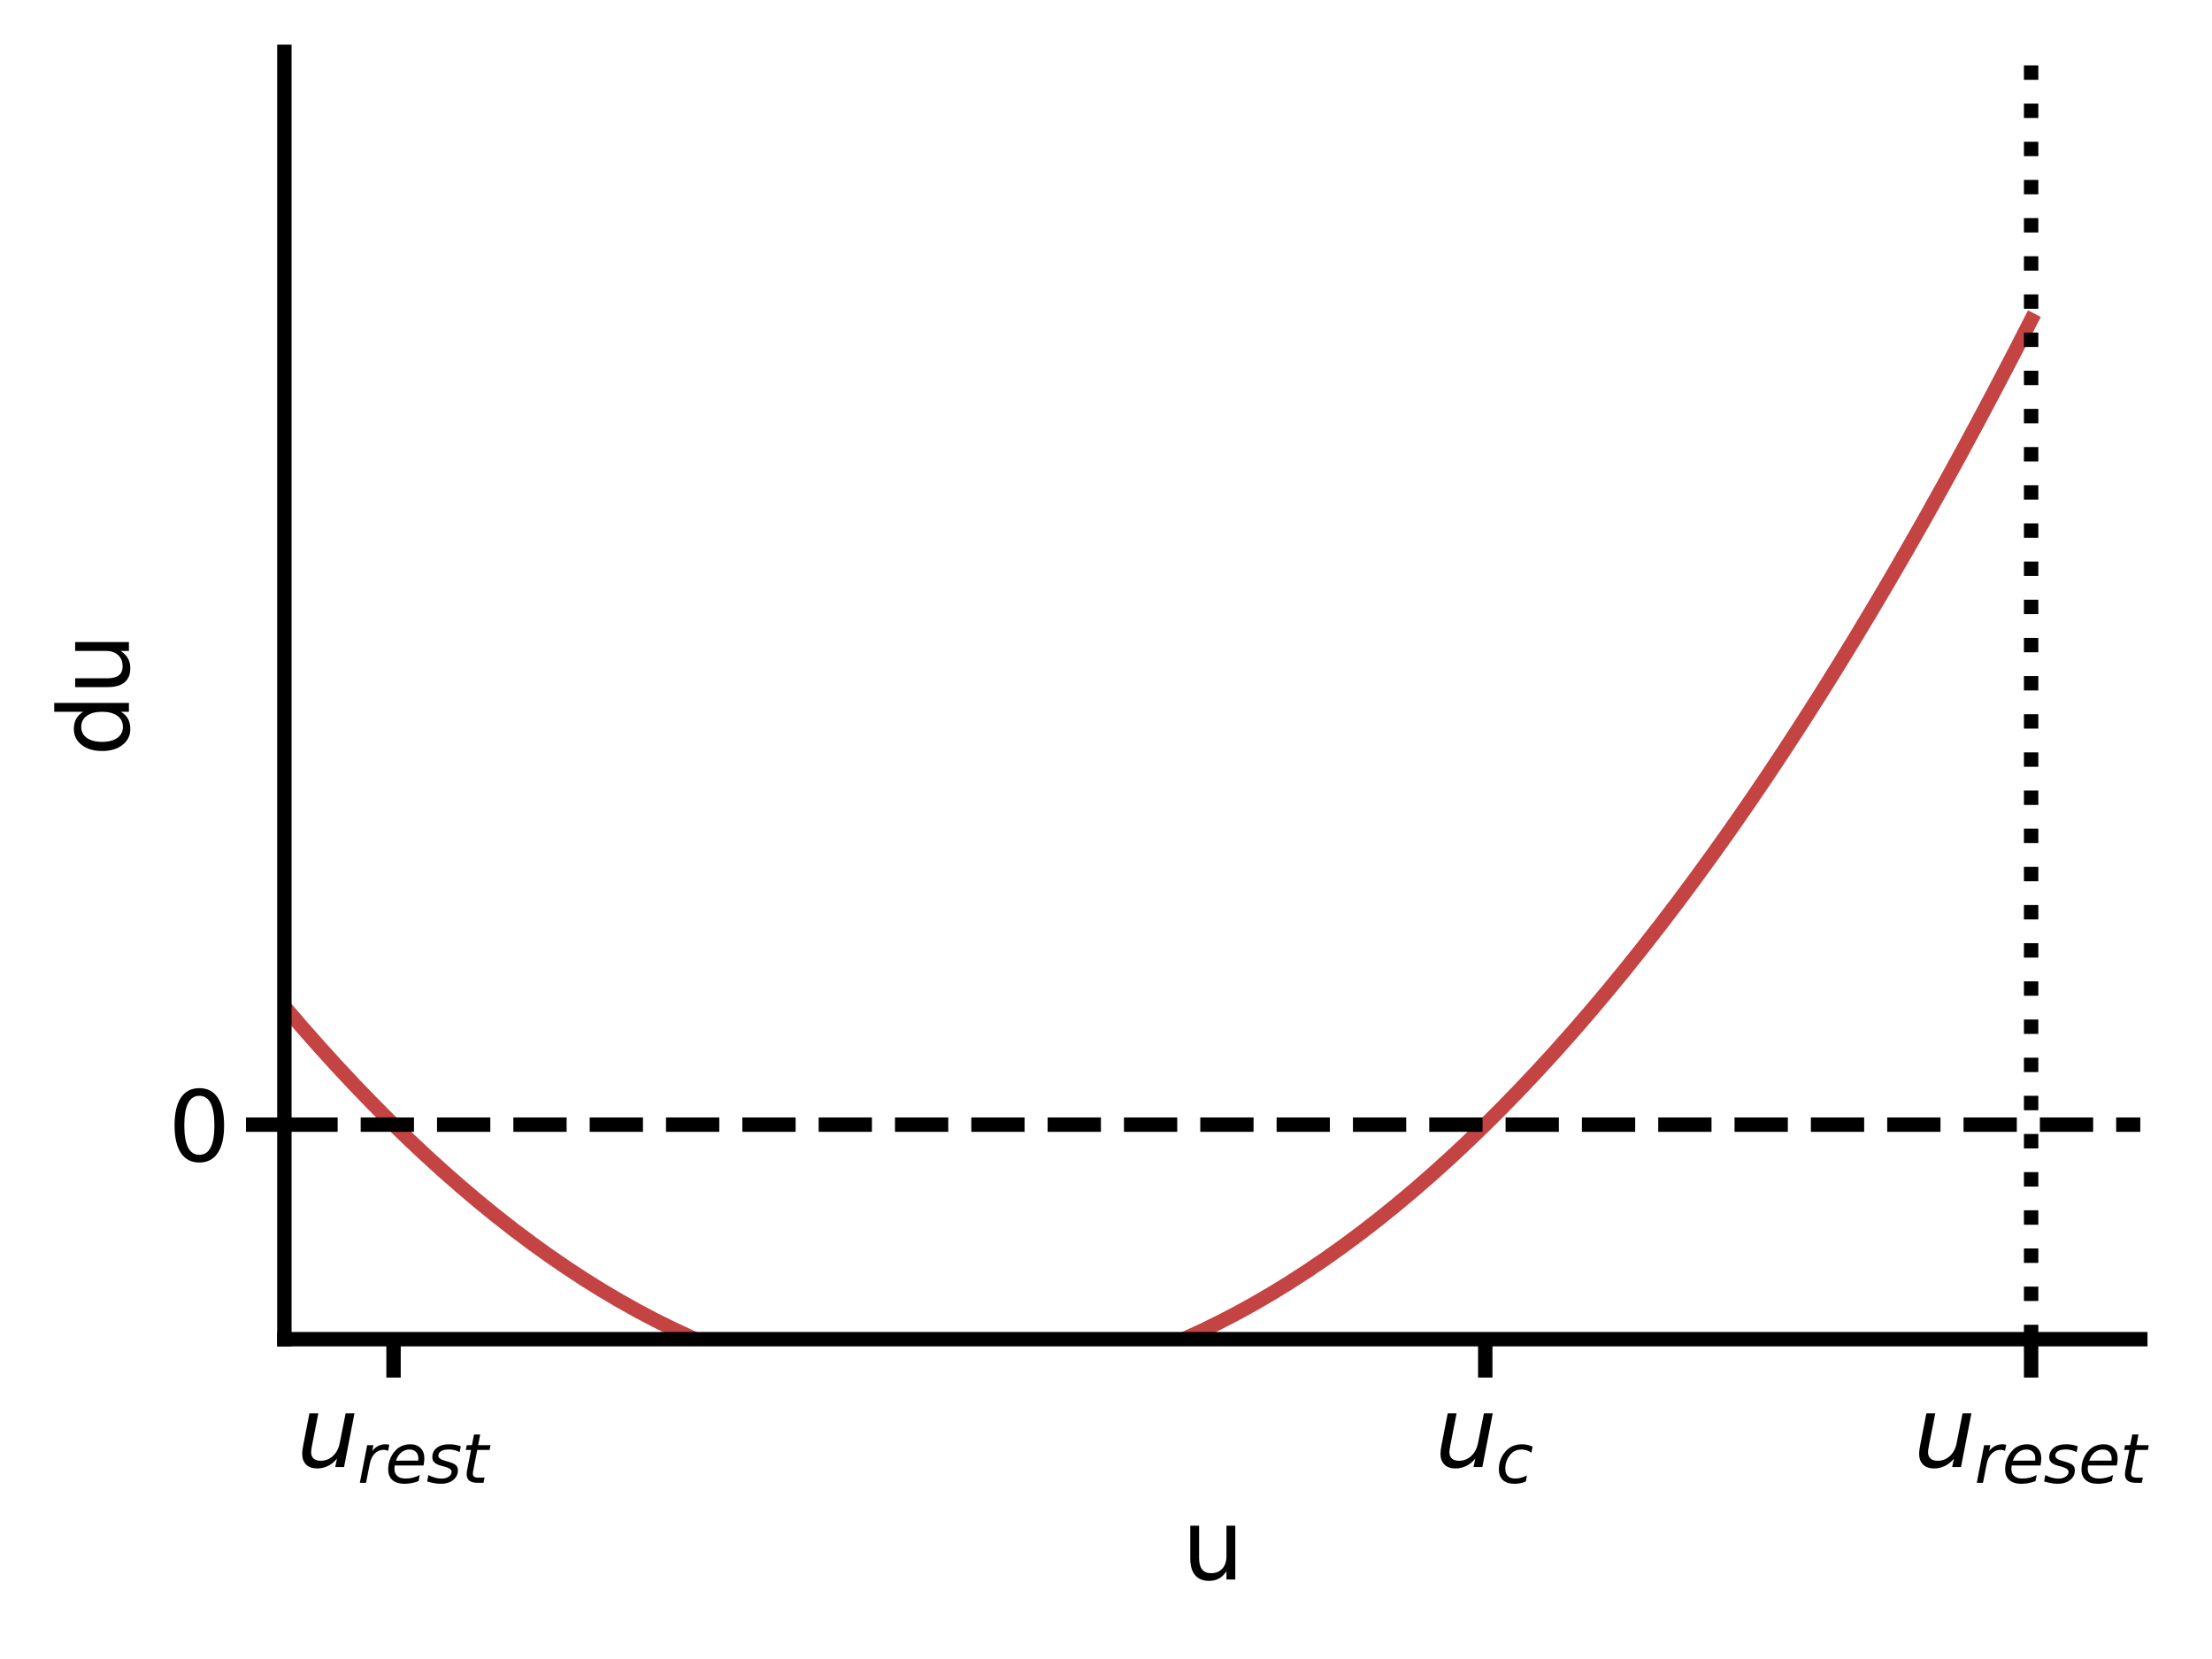 <?xml version="1.0" encoding="utf-8" standalone="no"?>
<!DOCTYPE svg PUBLIC "-//W3C//DTD SVG 1.1//EN"
  "http://www.w3.org/Graphics/SVG/1.1/DTD/svg11.dtd">
<svg height="345.6pt" version="1.1" viewBox="0 0 460.8 345.6" width="460.8pt" xmlns="http://www.w3.org/2000/svg" xmlns:xlink="http://www.w3.org/1999/xlink">
 <defs>
  <style type="text/css">*{stroke-linecap:butt;stroke-linejoin:round;}</style>
 </defs>
 <g id="figure_1">
  <g id="patch_1">
   <path d="M 0 345.6 
L 460.8 345.6 
L 460.8 0 
L 0 0 
z
" style="fill:#ffffff;"/>
  </g>
  <g id="axes_1">
   <g id="patch_2">
    <path d="M 59.24 278.98 
L 445.862 278.98 
L 445.862 10.8 
L 59.24 10.8 
z
" style="fill:#ffffff;"/>
   </g>
   <g id="matplotlib.axis_1">
    <g id="xtick_1">
     <g id="line2d_1">
      <defs>
       <path d="M 0 0 
L 0 8 
" id="maa08e9e6f7" style="stroke:#000000;stroke-width:3;"/>
      </defs>
      <g>
       <use style="stroke:#000000;stroke-width:3;" x="81.982" xlink:href="#maa08e9e6f7" y="278.98"/>
      </g>
     </g>
     <g id="text_1">
      <!-- $u_{rest}$ -->
      <g transform="translate(61.782 305.677)scale(0.2 -0.2)">
       <defs>
        <path d="M 428 1388 
L 838 3500 
L 1416 3500 
L 1006 1409 
Q 975 1256 961 1147 
Q 947 1038 947 966 
Q 947 700 1109 554 
Q 1272 409 1569 409 
Q 2031 409 2368 721 
Q 2706 1034 2809 1563 
L 3194 3500 
L 3769 3500 
L 3091 0 
L 2516 0 
L 2631 550 
Q 2388 244 2052 76 
Q 1716 -91 1338 -91 
Q 878 -91 622 161 
Q 366 413 366 863 
Q 366 956 381 1097 
Q 397 1238 428 1388 
z
" id="DejaVuSans-Oblique-75" transform="scale(0.016)"/>
        <path d="M 2853 2969 
Q 2766 3016 2653 3041 
Q 2541 3066 2413 3066 
Q 1953 3066 1609 2717 
Q 1266 2369 1153 1784 
L 800 0 
L 225 0 
L 909 3500 
L 1484 3500 
L 1375 2956 
Q 1603 3259 1920 3421 
Q 2238 3584 2597 3584 
Q 2691 3584 2781 3573 
Q 2872 3563 2963 3538 
L 2853 2969 
z
" id="DejaVuSans-Oblique-72" transform="scale(0.016)"/>
        <path d="M 3078 2063 
Q 3088 2113 3092 2166 
Q 3097 2219 3097 2272 
Q 3097 2653 2873 2875 
Q 2650 3097 2266 3097 
Q 1838 3097 1509 2826 
Q 1181 2556 1013 2059 
L 3078 2063 
z
M 3578 1613 
L 903 1613 
Q 884 1494 878 1425 
Q 872 1356 872 1306 
Q 872 872 1139 634 
Q 1406 397 1894 397 
Q 2269 397 2603 481 
Q 2938 566 3225 728 
L 3116 159 
Q 2806 34 2476 -28 
Q 2147 -91 1806 -91 
Q 1078 -91 686 257 
Q 294 606 294 1247 
Q 294 1794 489 2264 
Q 684 2734 1063 3103 
Q 1306 3334 1642 3459 
Q 1978 3584 2356 3584 
Q 2950 3584 3301 3228 
Q 3653 2872 3653 2272 
Q 3653 2128 3634 1964 
Q 3616 1800 3578 1613 
z
" id="DejaVuSans-Oblique-65" transform="scale(0.016)"/>
        <path d="M 3200 3397 
L 3091 2853 
Q 2863 2978 2609 3040 
Q 2356 3103 2088 3103 
Q 1634 3103 1373 2948 
Q 1113 2794 1113 2528 
Q 1113 2219 1719 2053 
Q 1766 2041 1788 2034 
L 1972 1978 
Q 2547 1819 2739 1644 
Q 2931 1469 2931 1166 
Q 2931 609 2489 259 
Q 2047 -91 1331 -91 
Q 1053 -91 747 -37 
Q 441 16 72 128 
L 184 722 
Q 500 559 806 475 
Q 1113 391 1394 391 
Q 1816 391 2080 572 
Q 2344 753 2344 1031 
Q 2344 1331 1650 1516 
L 1591 1531 
L 1394 1581 
Q 956 1697 753 1886 
Q 550 2075 550 2369 
Q 550 2928 970 3256 
Q 1391 3584 2113 3584 
Q 2397 3584 2667 3537 
Q 2938 3491 3200 3397 
z
" id="DejaVuSans-Oblique-73" transform="scale(0.016)"/>
        <path d="M 2706 3500 
L 2619 3053 
L 1472 3053 
L 1100 1153 
Q 1081 1047 1072 975 
Q 1063 903 1063 863 
Q 1063 663 1183 572 
Q 1303 481 1569 481 
L 2150 481 
L 2053 0 
L 1503 0 
Q 991 0 739 200 
Q 488 400 488 806 
Q 488 878 497 964 
Q 506 1050 525 1153 
L 897 3053 
L 409 3053 
L 500 3500 
L 978 3500 
L 1172 4494 
L 1747 4494 
L 1556 3500 
L 2706 3500 
z
" id="DejaVuSans-Oblique-74" transform="scale(0.016)"/>
       </defs>
       <use transform="translate(0 0.312)" xlink:href="#DejaVuSans-Oblique-75"/>
       <use transform="translate(63.379 -16.094)scale(0.7)" xlink:href="#DejaVuSans-Oblique-72"/>
       <use transform="translate(92.158 -16.094)scale(0.7)" xlink:href="#DejaVuSans-Oblique-65"/>
       <use transform="translate(135.225 -16.094)scale(0.7)" xlink:href="#DejaVuSans-Oblique-73"/>
       <use transform="translate(171.694 -16.094)scale(0.7)" xlink:href="#DejaVuSans-Oblique-74"/>
      </g>
     </g>
    </g>
    <g id="xtick_2">
     <g id="line2d_2">
      <g>
       <use style="stroke:#000000;stroke-width:3;" x="309.407" xlink:href="#maa08e9e6f7" y="278.98"/>
      </g>
     </g>
     <g id="text_2">
      <!-- $u_{c}$ -->
      <g transform="translate(298.907 305.677)scale(0.2 -0.2)">
       <defs>
        <path d="M 3431 3366 
L 3316 2797 
Q 3109 2947 2876 3022 
Q 2644 3097 2394 3097 
Q 2119 3097 1870 3000 
Q 1622 2903 1453 2725 
Q 1184 2453 1037 2087 
Q 891 1722 891 1331 
Q 891 859 1127 628 
Q 1363 397 1844 397 
Q 2081 397 2348 469 
Q 2616 541 2906 684 
L 2797 116 
Q 2547 13 2283 -39 
Q 2019 -91 1741 -91 
Q 1044 -91 669 257 
Q 294 606 294 1253 
Q 294 1797 489 2255 
Q 684 2713 1069 3078 
Q 1331 3328 1684 3456 
Q 2038 3584 2456 3584 
Q 2700 3584 2940 3529 
Q 3181 3475 3431 3366 
z
" id="DejaVuSans-Oblique-63" transform="scale(0.016)"/>
       </defs>
       <use transform="translate(0 0.312)" xlink:href="#DejaVuSans-Oblique-75"/>
       <use transform="translate(63.379 -16.094)scale(0.7)" xlink:href="#DejaVuSans-Oblique-63"/>
      </g>
     </g>
    </g>
    <g id="xtick_3">
     <g id="line2d_3">
      <g>
       <use style="stroke:#000000;stroke-width:3;" x="423.12" xlink:href="#maa08e9e6f7" y="278.98"/>
      </g>
     </g>
     <g id="text_3">
      <!-- $u_{reset}$ -->
      <g transform="translate(398.62 305.677)scale(0.2 -0.2)">
       <use transform="translate(0 0.312)" xlink:href="#DejaVuSans-Oblique-75"/>
       <use transform="translate(63.379 -16.094)scale(0.7)" xlink:href="#DejaVuSans-Oblique-72"/>
       <use transform="translate(92.158 -16.094)scale(0.7)" xlink:href="#DejaVuSans-Oblique-65"/>
       <use transform="translate(135.225 -16.094)scale(0.7)" xlink:href="#DejaVuSans-Oblique-73"/>
       <use transform="translate(171.694 -16.094)scale(0.7)" xlink:href="#DejaVuSans-Oblique-65"/>
       <use transform="translate(214.761 -16.094)scale(0.7)" xlink:href="#DejaVuSans-Oblique-74"/>
      </g>
     </g>
    </g>
    <g id="text_4">
     <!-- u -->
     <g transform="translate(246.214 329.033)scale(0.2 -0.2)">
      <defs>
       <path d="M 544 1381 
L 544 3500 
L 1119 3500 
L 1119 1403 
Q 1119 906 1312 657 
Q 1506 409 1894 409 
Q 2359 409 2629 706 
Q 2900 1003 2900 1516 
L 2900 3500 
L 3475 3500 
L 3475 0 
L 2900 0 
L 2900 538 
Q 2691 219 2414 64 
Q 2138 -91 1772 -91 
Q 1169 -91 856 284 
Q 544 659 544 1381 
z
M 1991 3584 
L 1991 3584 
z
" id="DejaVuSans-75" transform="scale(0.016)"/>
      </defs>
      <use xlink:href="#DejaVuSans-75"/>
     </g>
    </g>
   </g>
   <g id="matplotlib.axis_2">
    <g id="ytick_1">
     <g id="line2d_4">
      <defs>
       <path d="M 0 0 
L -8 0 
" id="m91858ac393" style="stroke:#000000;stroke-width:3;"/>
      </defs>
      <g>
       <use style="stroke:#000000;stroke-width:3;" x="59.24" xlink:href="#m91858ac393" y="234.283"/>
      </g>
     </g>
     <g id="text_5">
      <!-- 0 -->
      <g transform="translate(35.015 241.882)scale(0.2 -0.2)">
       <defs>
        <path d="M 2034 4250 
Q 1547 4250 1301 3770 
Q 1056 3291 1056 2328 
Q 1056 1369 1301 889 
Q 1547 409 2034 409 
Q 2525 409 2770 889 
Q 3016 1369 3016 2328 
Q 3016 3291 2770 3770 
Q 2525 4250 2034 4250 
z
M 2034 4750 
Q 2819 4750 3233 4129 
Q 3647 3509 3647 2328 
Q 3647 1150 3233 529 
Q 2819 -91 2034 -91 
Q 1250 -91 836 529 
Q 422 1150 422 2328 
Q 422 3509 836 4129 
Q 1250 4750 2034 4750 
z
" id="DejaVuSans-30" transform="scale(0.016)"/>
       </defs>
       <use xlink:href="#DejaVuSans-30"/>
      </g>
     </g>
    </g>
    <g id="text_6">
     <!-- du -->
     <g transform="translate(26.856 157.576)rotate(-90)scale(0.2 -0.2)">
      <defs>
       <path d="M 2906 2969 
L 2906 4863 
L 3481 4863 
L 3481 0 
L 2906 0 
L 2906 525 
Q 2725 213 2448 61 
Q 2172 -91 1784 -91 
Q 1150 -91 751 415 
Q 353 922 353 1747 
Q 353 2572 751 3078 
Q 1150 3584 1784 3584 
Q 2172 3584 2448 3432 
Q 2725 3281 2906 2969 
z
M 947 1747 
Q 947 1113 1208 752 
Q 1469 391 1925 391 
Q 2381 391 2643 752 
Q 2906 1113 2906 1747 
Q 2906 2381 2643 2742 
Q 2381 3103 1925 3103 
Q 1469 3103 1208 2742 
Q 947 2381 947 1747 
z
" id="DejaVuSans-64" transform="scale(0.016)"/>
      </defs>
      <use xlink:href="#DejaVuSans-64"/>
      <use x="63.477" xlink:href="#DejaVuSans-75"/>
     </g>
    </g>
   </g>
   <g id="line2d_5">
    <path clip-path="url(#pc0298d220a)" d="M 59.24 209.7 
L 62.916 213.976 
L 66.591 218.135 
L 70.267 222.177 
L 73.942 226.103 
L 77.618 229.912 
L 81.293 233.604 
L 84.969 237.179 
L 88.644 240.638 
L 92.32 243.98 
L 95.996 247.205 
L 99.671 250.313 
L 103.347 253.305 
L 107.022 256.18 
L 110.698 258.938 
L 114.373 261.579 
L 118.049 264.104 
L 121.724 266.512 
L 125.4 268.803 
L 129.076 270.978 
L 132.751 273.035 
L 136.427 274.976 
L 140.102 276.8 
L 143.778 278.508 
L 147.453 280.098 
L 151.129 281.572 
L 154.804 282.93 
L 158.48 284.17 
L 162.156 285.294 
L 165.831 286.301 
L 169.507 287.191 
L 173.182 287.964 
L 176.858 288.621 
L 180.533 289.161 
L 184.209 289.584 
L 187.884 289.891 
L 191.56 290.08 
L 195.236 290.153 
L 198.911 290.109 
L 202.587 289.949 
L 206.262 289.672 
L 209.938 289.278 
L 213.613 288.767 
L 217.289 288.139 
L 220.964 287.395 
L 224.64 286.534 
L 228.316 285.556 
L 231.991 284.462 
L 235.667 283.251 
L 239.342 281.923 
L 243.018 280.478 
L 246.693 278.916 
L 250.369 277.238 
L 254.044 275.443 
L 257.72 273.531 
L 261.396 271.503 
L 265.071 269.358 
L 268.747 267.096 
L 272.422 264.717 
L 276.098 262.222 
L 279.773 259.609 
L 283.449 256.88 
L 287.124 254.035 
L 290.8 251.072 
L 294.476 247.993 
L 298.151 244.797 
L 301.827 241.484 
L 305.502 238.055 
L 309.178 234.509 
L 312.853 230.846 
L 316.529 227.066 
L 320.204 223.17 
L 323.88 219.157 
L 327.556 215.027 
L 331.231 210.78 
L 334.907 206.417 
L 338.582 201.937 
L 342.258 197.34 
L 345.933 192.626 
L 349.609 187.796 
L 353.284 182.848 
L 356.96 177.785 
L 360.636 172.604 
L 364.311 167.307 
L 367.987 161.892 
L 371.662 156.362 
L 375.338 150.714 
L 379.013 144.95 
L 382.689 139.068 
L 386.364 133.071 
L 390.04 126.956 
L 393.716 120.725 
L 397.391 114.376 
L 401.067 107.912 
L 404.742 101.33 
L 408.418 94.632 
L 412.093 87.817 
L 415.769 80.885 
L 419.444 73.836 
L 423.12 66.671 
" style="fill:none;stroke:#c44343;stroke-linecap:square;stroke-width:3;"/>
   </g>
   <g id="line2d_6">
    <path clip-path="url(#pc0298d220a)" d="M 423.12 278.98 
L 423.12 10.8 
" style="fill:none;stroke:#000000;stroke-dasharray:3,4.95;stroke-dashoffset:0;stroke-width:3;"/>
   </g>
   <g id="line2d_7">
    <path clip-path="url(#pc0298d220a)" d="M 59.24 234.283 
L 445.862 234.283 
" style="fill:none;stroke:#000000;stroke-dasharray:11.1,4.8;stroke-dashoffset:0;stroke-width:3;"/>
   </g>
   <g id="patch_3">
    <path d="M 59.24 278.98 
L 59.24 10.8 
" style="fill:none;stroke:#000000;stroke-linecap:square;stroke-linejoin:miter;stroke-width:3;"/>
   </g>
   <g id="patch_4">
    <path d="M 59.24 278.98 
L 445.862 278.98 
" style="fill:none;stroke:#000000;stroke-linecap:square;stroke-linejoin:miter;stroke-width:3;"/>
   </g>
  </g>
 </g>
 <defs>
  <clipPath id="pc0298d220a">
   <rect height="268.18" width="386.622" x="59.24" y="10.8"/>
  </clipPath>
 </defs>
</svg>
